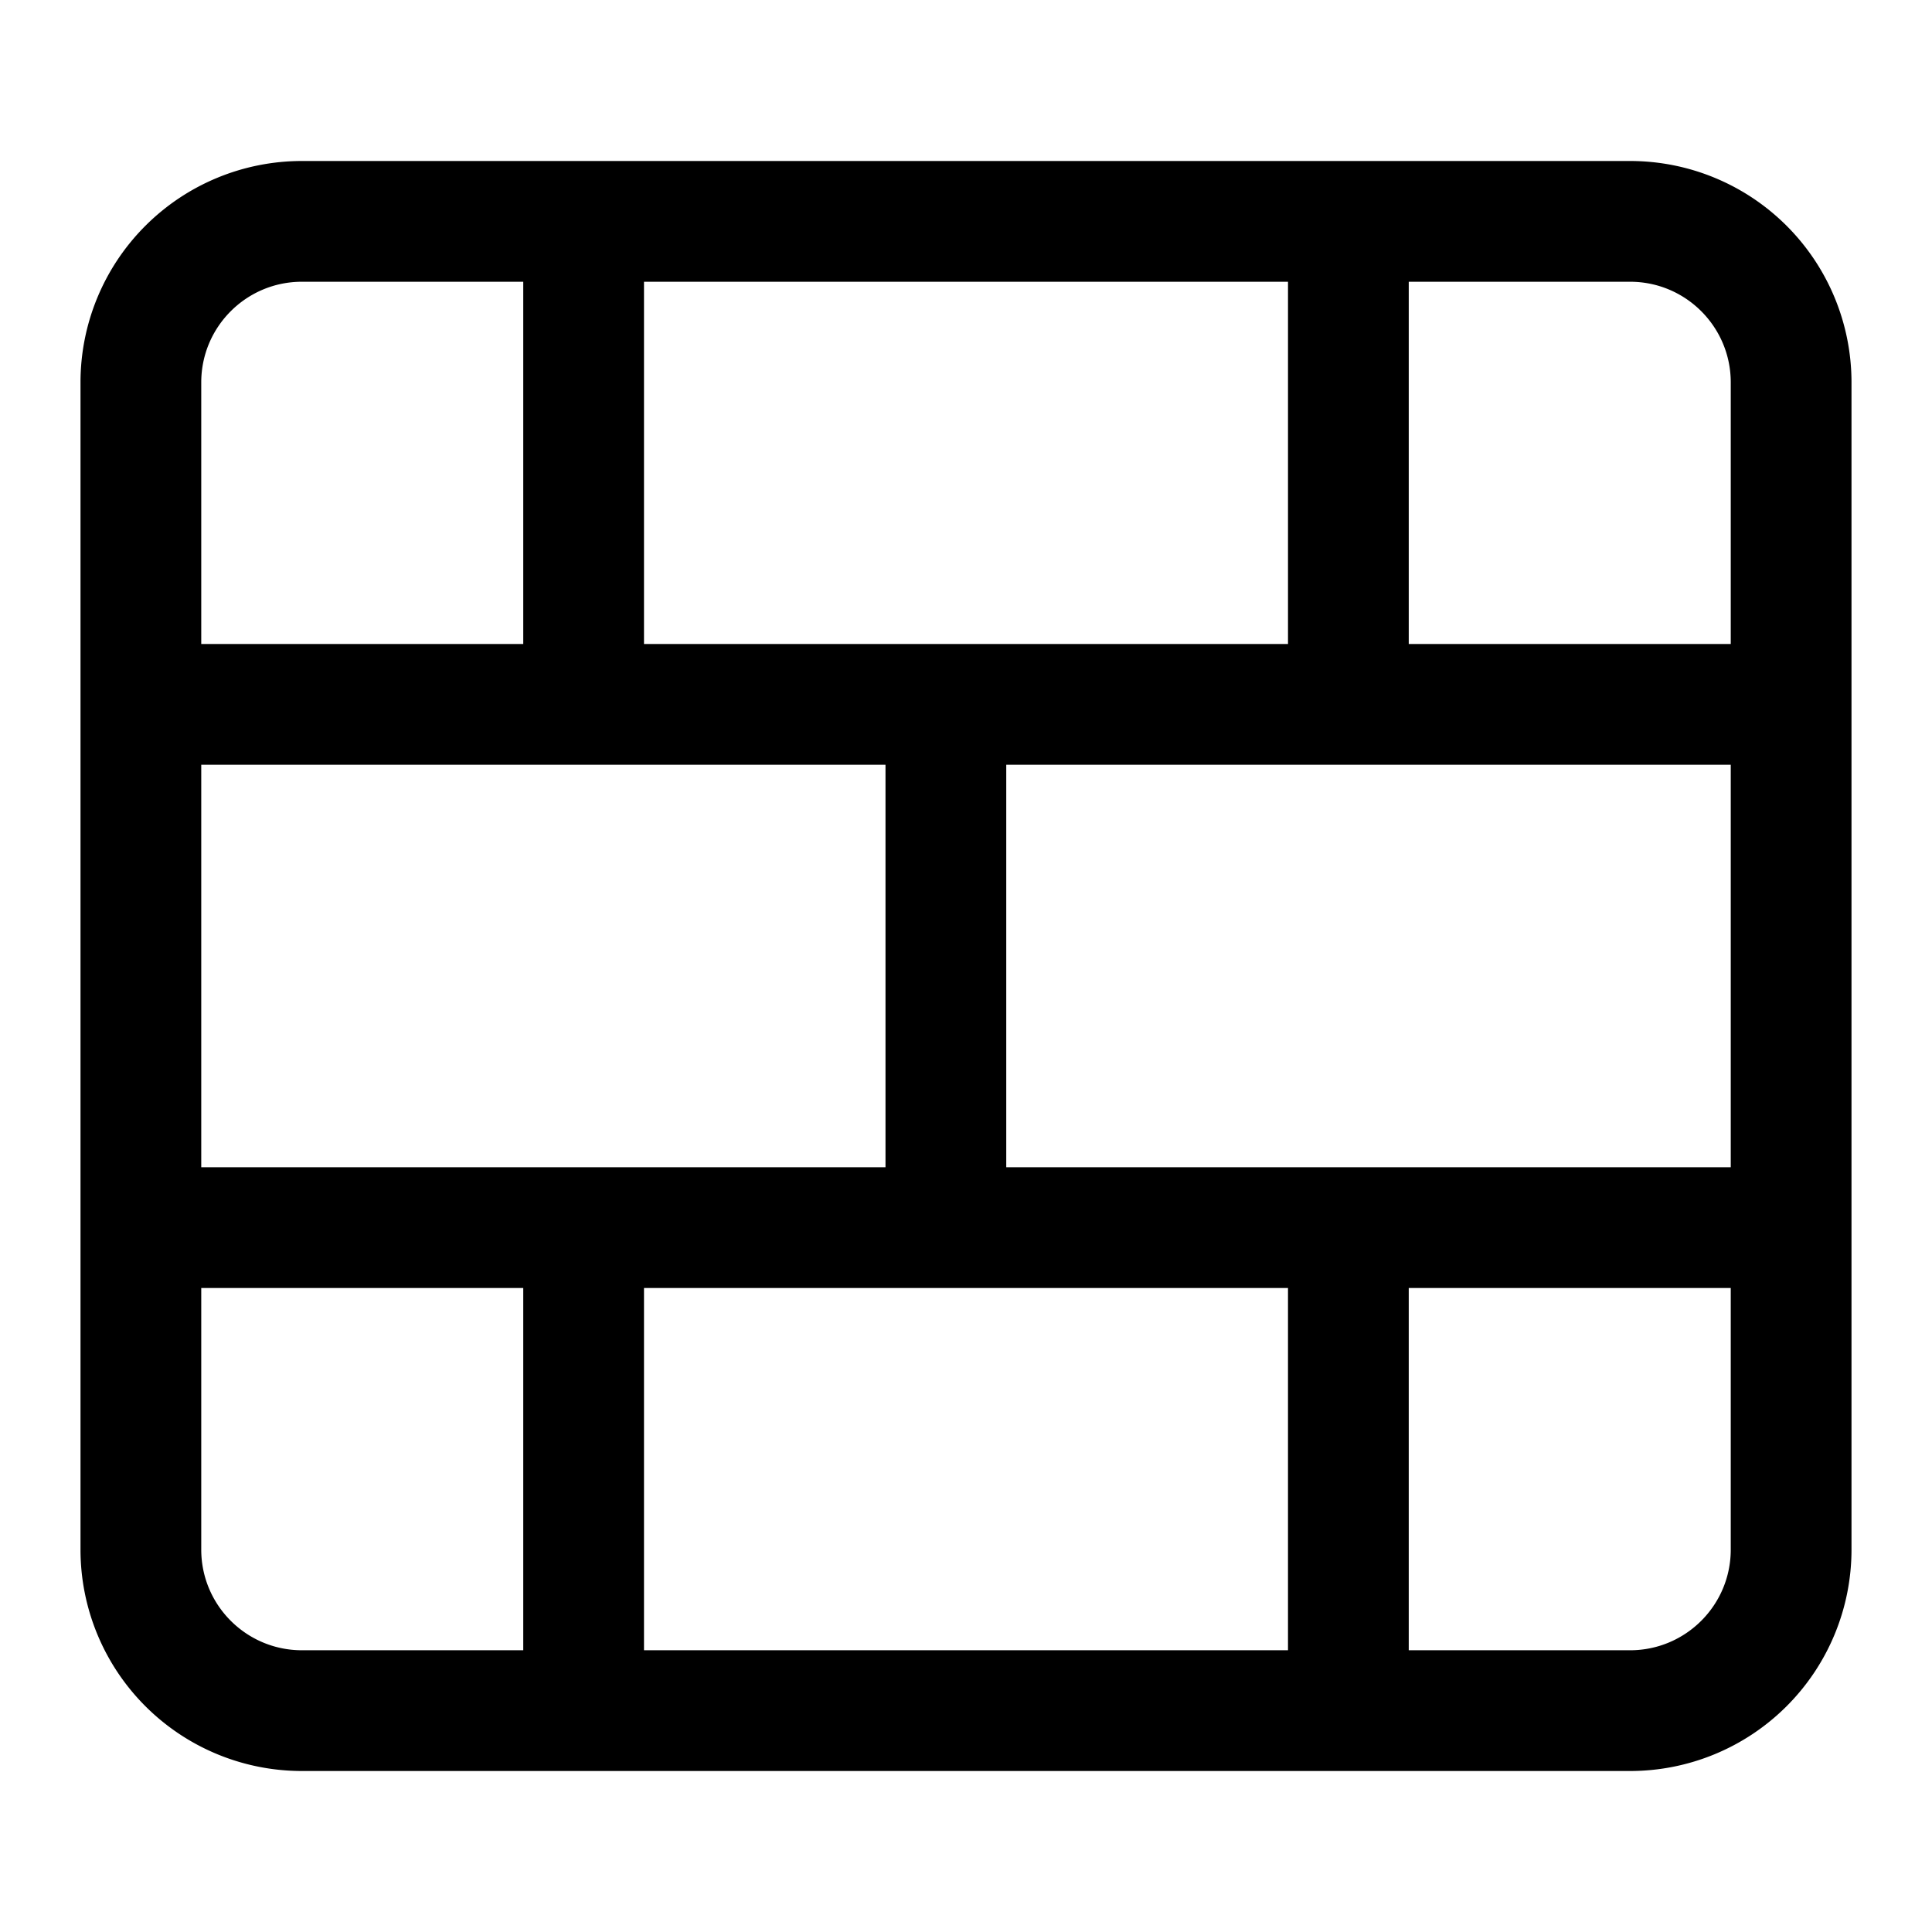 <svg xmlns="http://www.w3.org/2000/svg" width="24" height="24" fill="none" viewBox="0 0 24 24"><path fill="currentColor" fill-rule="evenodd" d="M3.75 2A2.75 2.75 0 001 4.75v14.5A2.75 2.75 0 003.75 22h16.5A2.75 2.75 0 0023 19.25V4.75A2.75 2.75 0 0020.25 2H3.75zM6.5 3.5H3.75c-.69 0-1.25.56-1.25 1.25V8h4V3.5zm-4 6v5H11v-5H2.5zm0 6.5v3.25c0 .69.56 1.25 1.25 1.25H6.5V16h-4zM8 20.5h8V16H8v4.5zm9.5 0h2.75c.69 0 1.25-.56 1.25-1.25V16h-4v4.5zm4-6v-5h-9v5h9zm0-6.5V4.75c0-.69-.56-1.25-1.25-1.25H17.5V8h4zM16 3.5V8H8V3.5h8z" clip-rule="evenodd"/></svg>